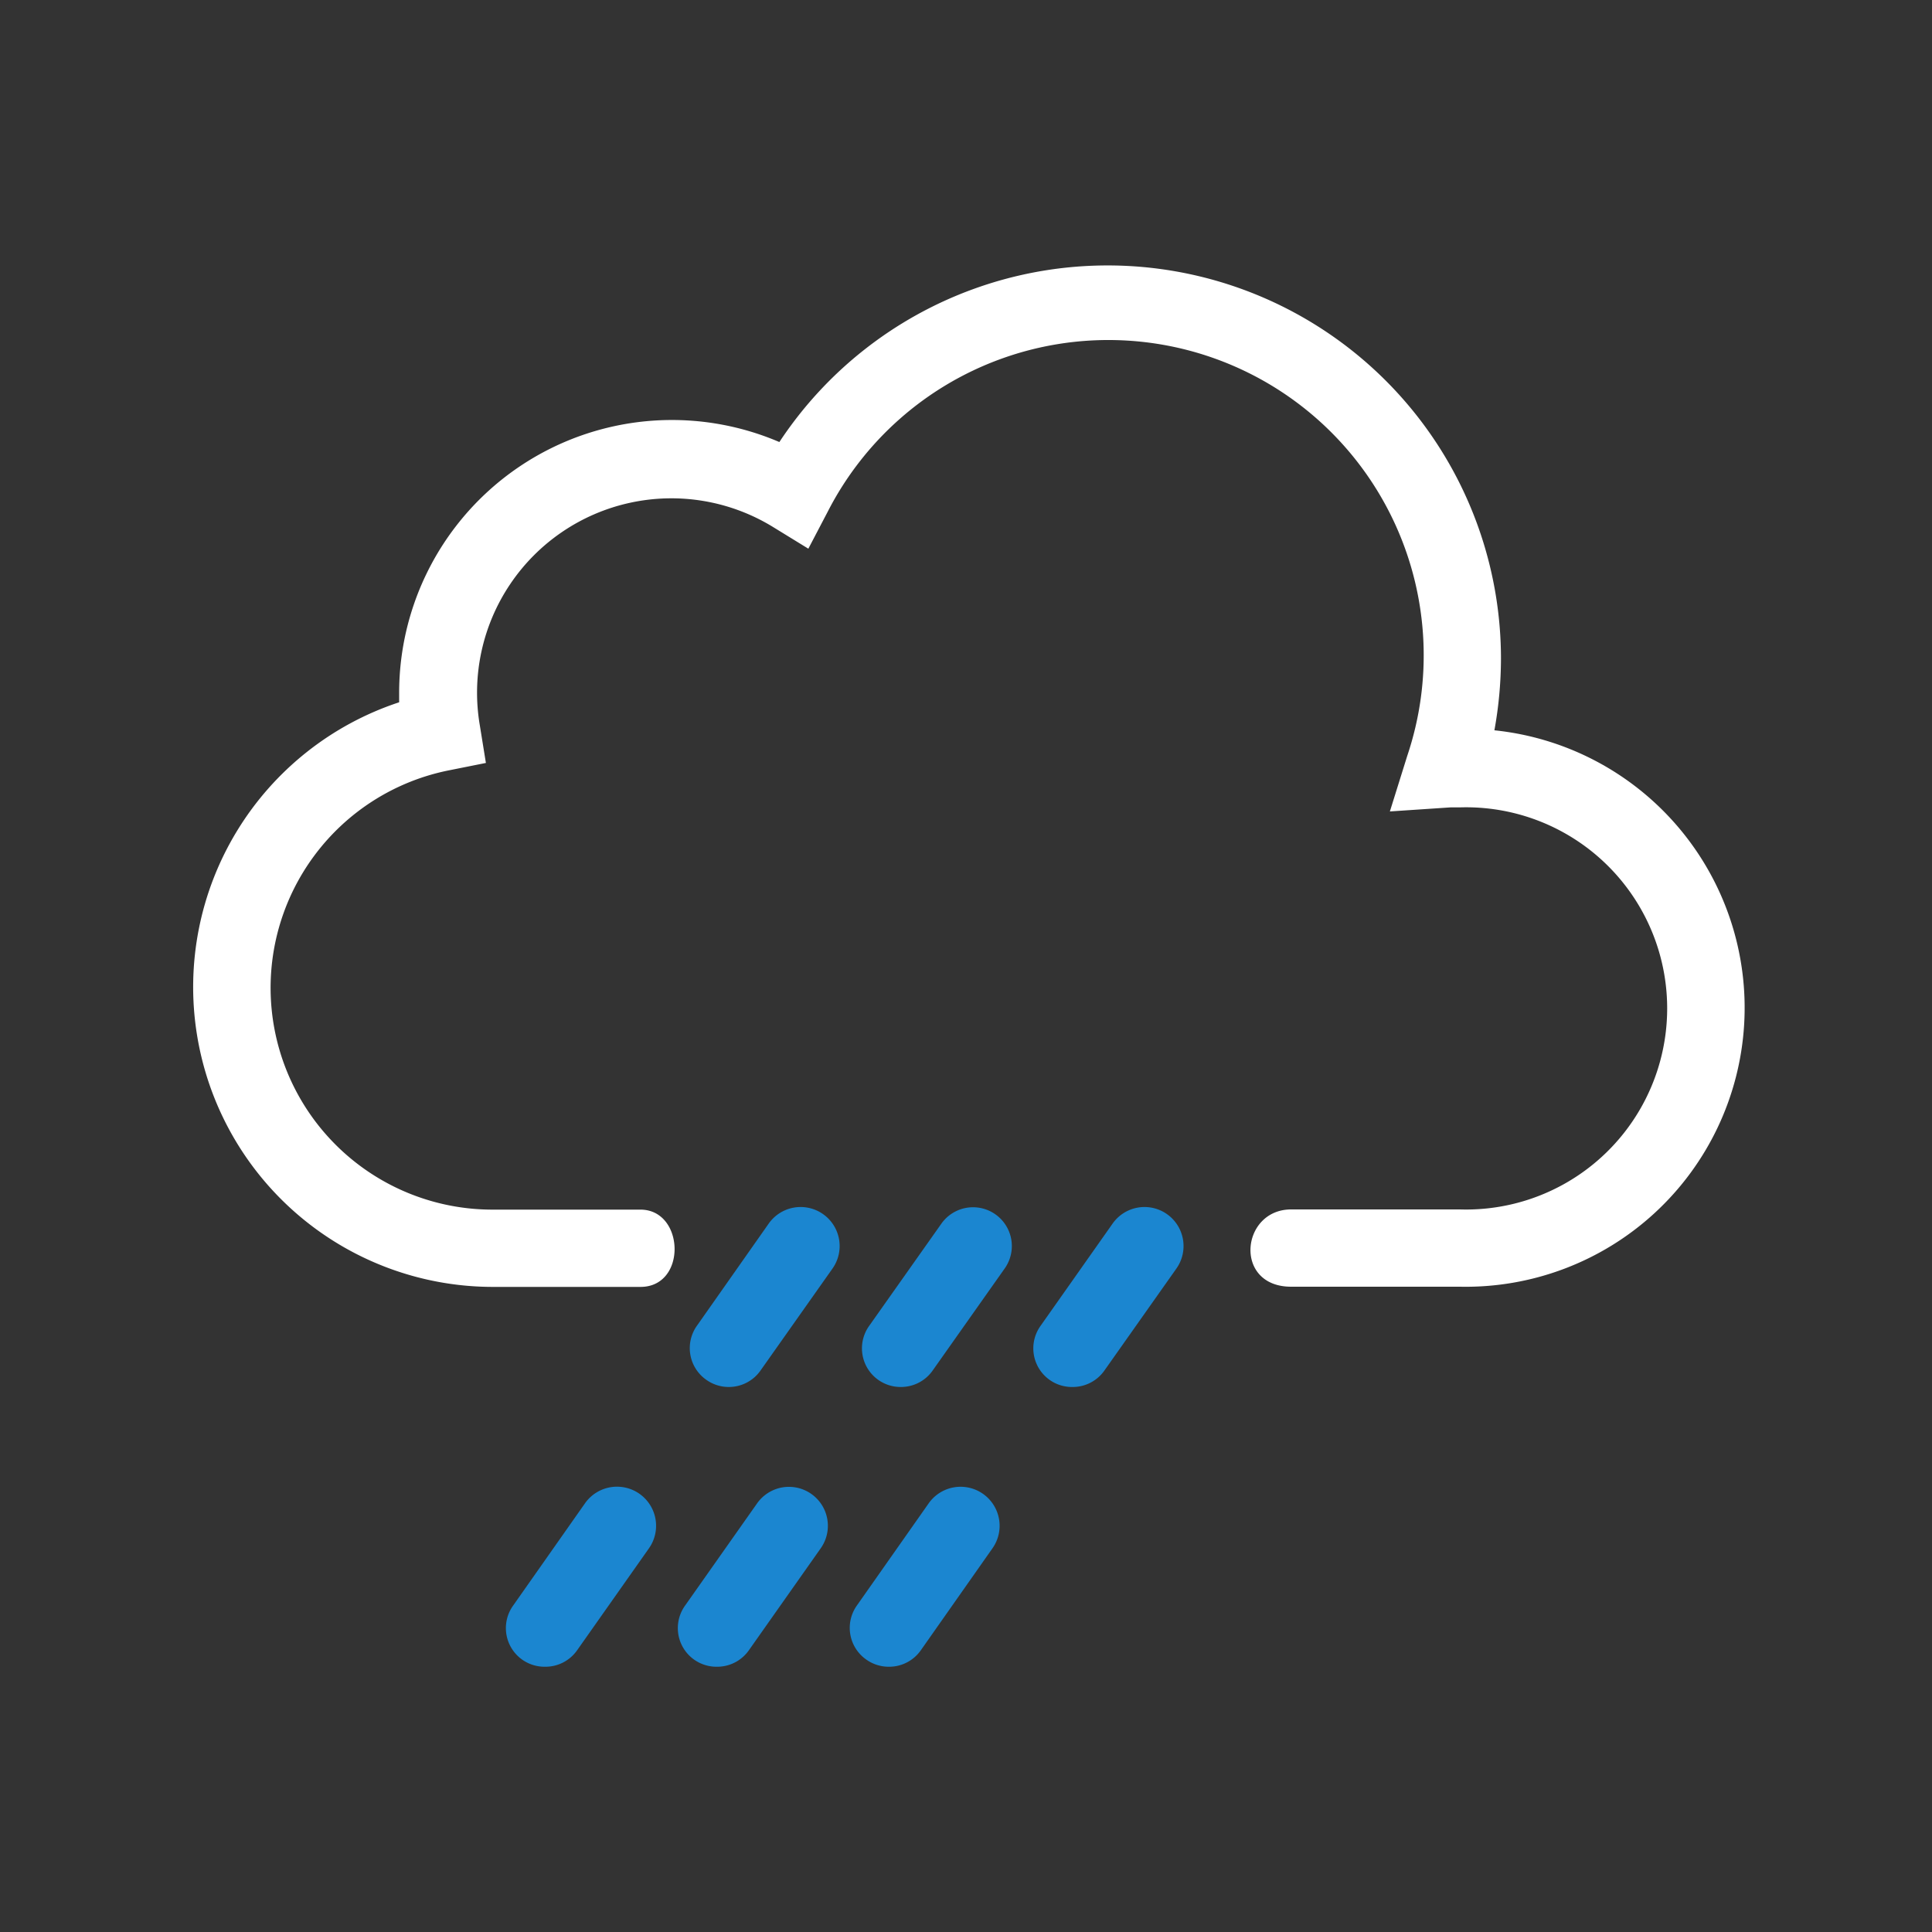 <svg id="Livello_1" data-name="Livello 1" xmlns="http://www.w3.org/2000/svg" viewBox="0 0 100 100"><rect x="0" y="0" width="100" height="100" fill="#333333" stroke="none"/><defs><style>.cls-1{fill:#fff;}.cls-2{fill:#1b86d0;}</style></defs><g id="Chance_of_Showers" data-name="Chance of Showers"><path class="cls-1" d="M77.35,37.8a21,21,0,0,0,.34-3.72,20.36,20.36,0,0,0-37.35-11.2,14.12,14.12,0,0,0-19.68,13c0,.16,0,.31,0,.47a15.52,15.52,0,0,0,4.84,30.26h7.65c2.42,0,2.29-4,0-4H25.51a11.48,11.48,0,0,1-2.26-22.74l1.9-.38-.31-1.92A10.06,10.06,0,0,1,40,27.27l1.84,1.13,1-1.91a16.32,16.32,0,0,1,30,12.63L71.94,42l3.14-.21.48,0a10.41,10.41,0,1,1,0,20.81H66.83c-2.61,0-3,4,0,4h8.73A14.44,14.44,0,0,0,77.35,37.8Z"/><path class="cls-2" d="M37.72,71.79a2,2,0,0,1-1.16-.37,2,2,0,0,1-.48-2.81l3.71-5.28a2,2,0,1,1,3.3,2.33l-3.72,5.27A2,2,0,0,1,37.72,71.79Z"/><path class="cls-2" d="M46.63,71.79A2,2,0,0,1,45,68.61l3.73-5.28A2,2,0,1,1,52,65.66l-3.72,5.27A2,2,0,0,1,46.63,71.79Z"/><path class="cls-2" d="M55.53,71.79a2,2,0,0,1-1.66-3.18l3.72-5.28a2,2,0,1,1,3.3,2.33l-3.72,5.27A2,2,0,0,1,55.53,71.79Z"/><path class="cls-2" d="M28.21,86.27a2,2,0,0,1-1.64-3.18l3.71-5.28a2,2,0,0,1,3.31,2.33l-3.72,5.28A2,2,0,0,1,28.21,86.27Z"/><path class="cls-2" d="M37.12,86.27a2,2,0,0,1-1.65-3.18l3.72-5.28a2,2,0,0,1,3.29,2.33l-3.72,5.28A2,2,0,0,1,37.12,86.27Z"/><path class="cls-2" d="M46,86.27a2,2,0,0,1-1.16-.37,2,2,0,0,1-.48-2.81l3.71-5.28a2,2,0,0,1,3.3,2.33l-3.71,5.28A2,2,0,0,1,46,86.27Z"/></g></svg>